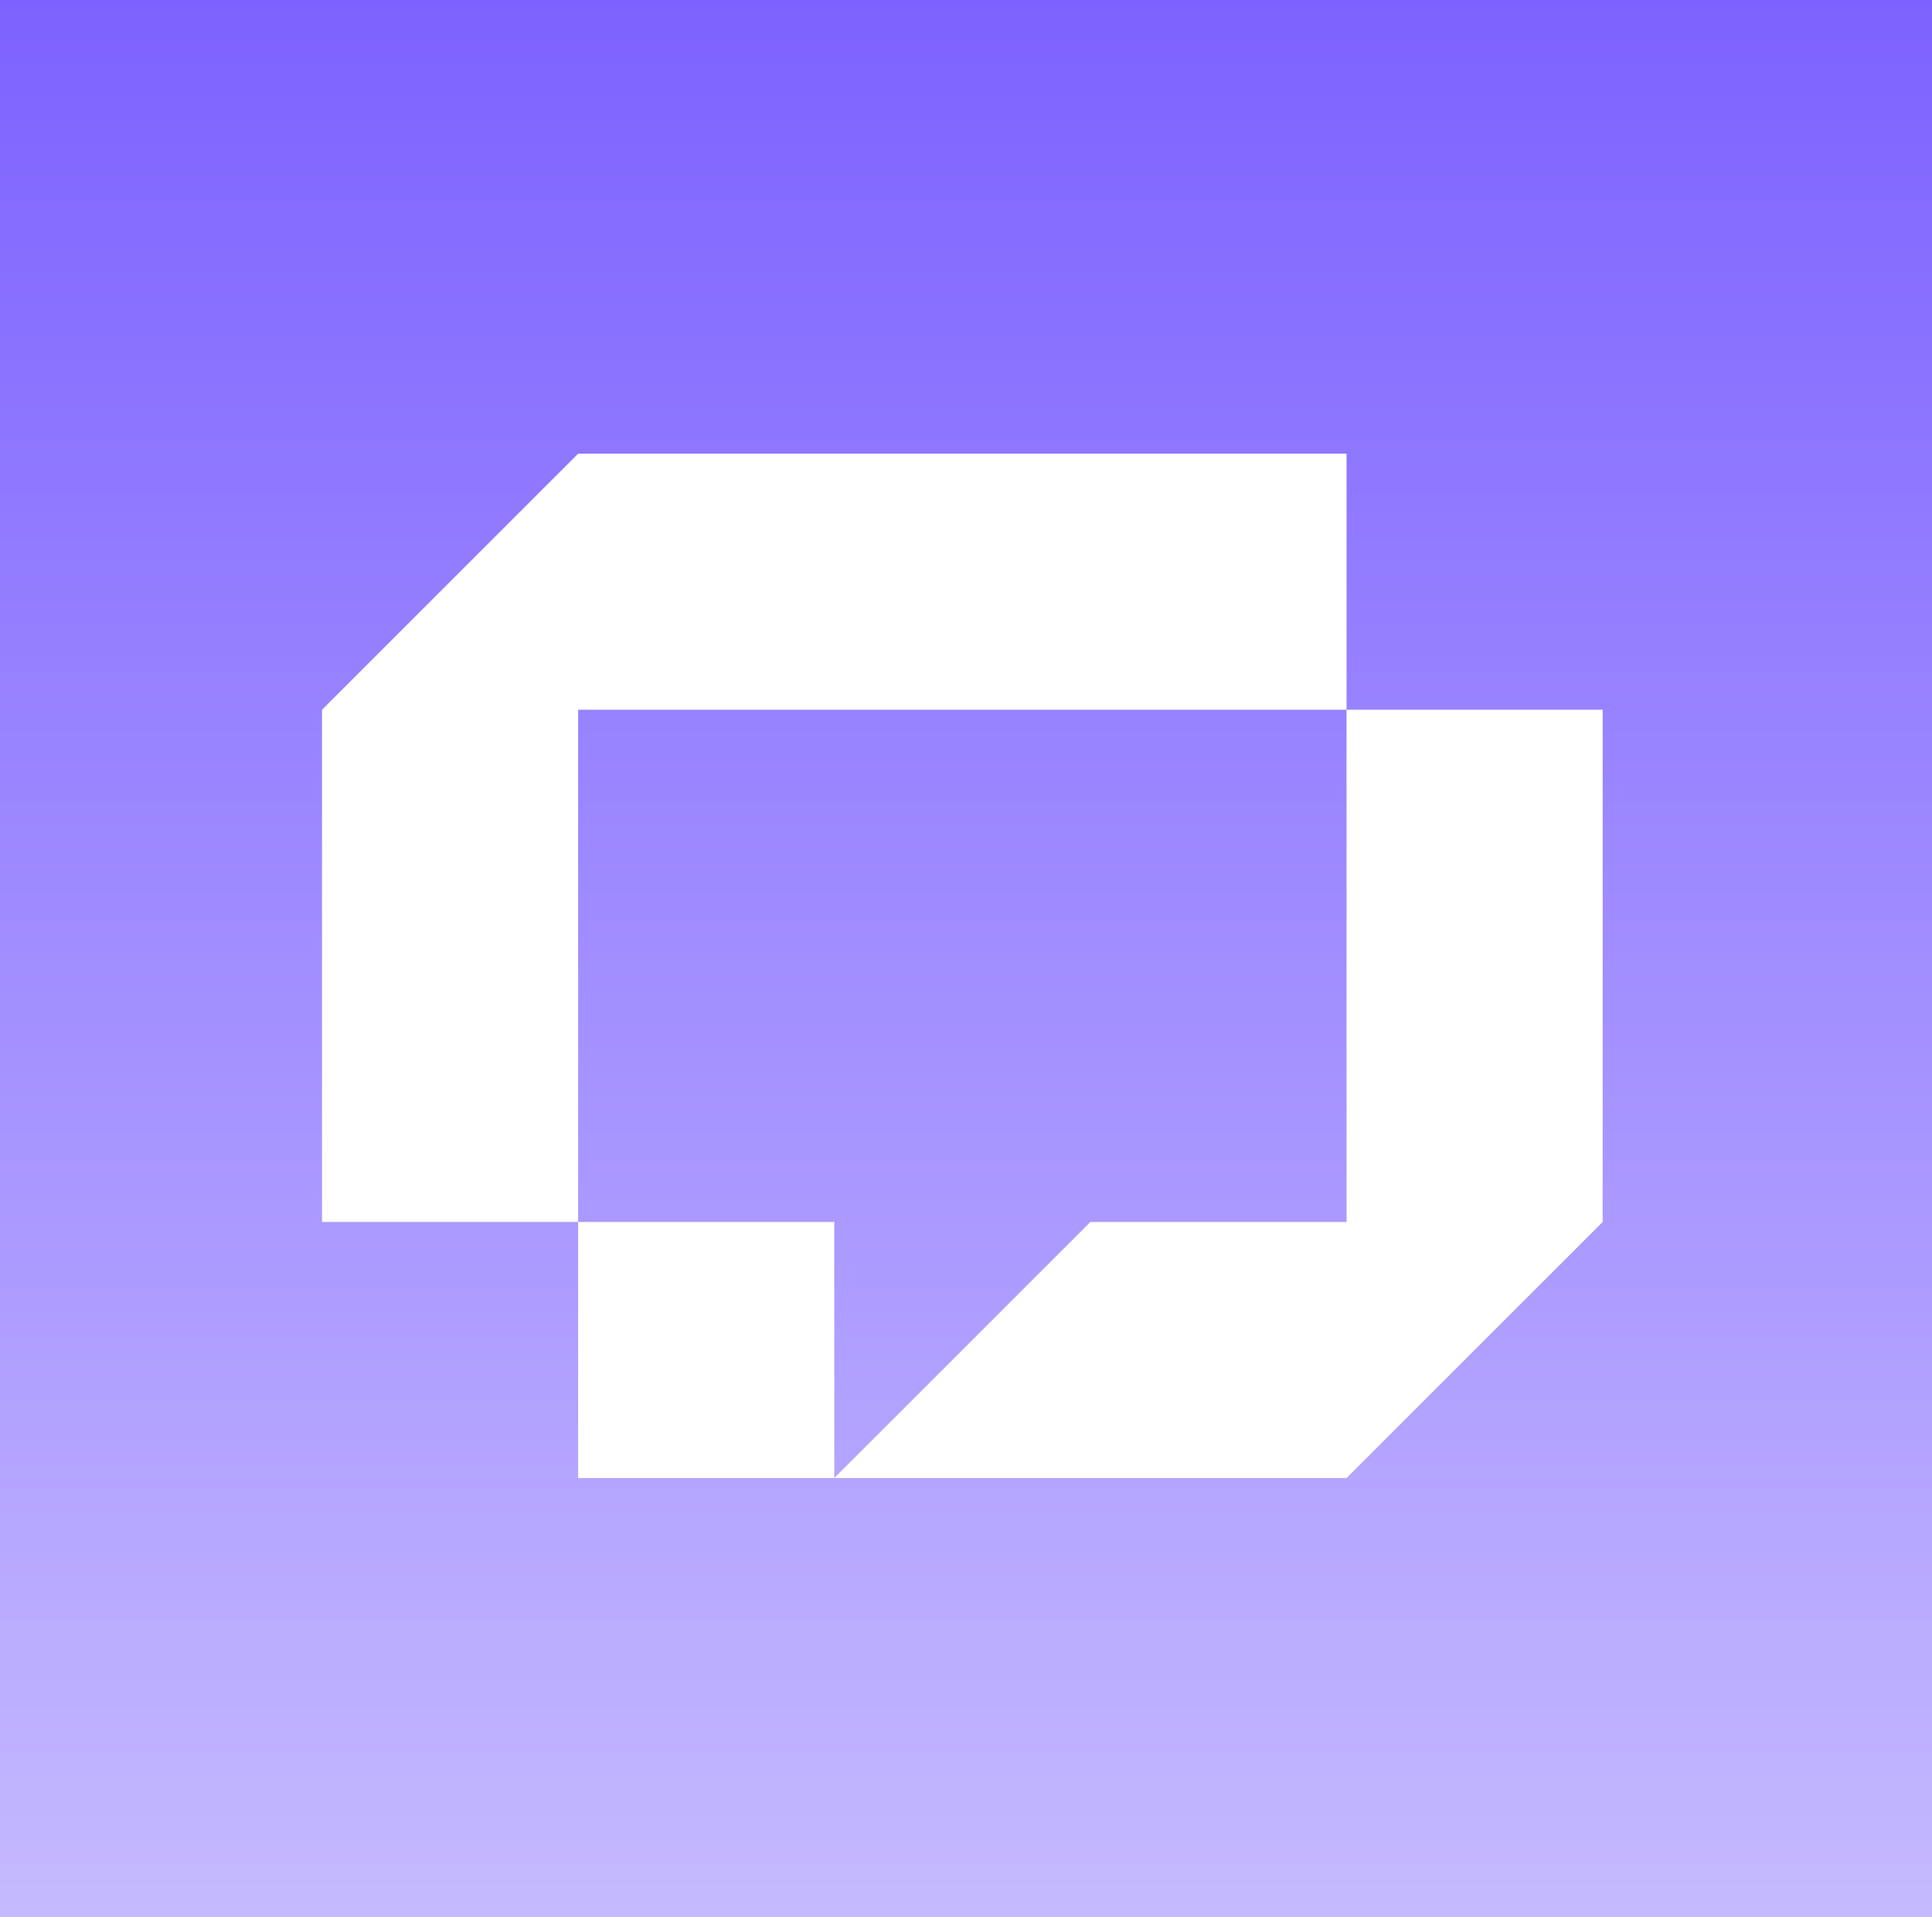 <svg width="132" height="131" viewBox="0 0 132 131" fill="none" xmlns="http://www.w3.org/2000/svg">
<rect x="0" y="0" width="132" height="131" fill="#333333" stroke="none"/>
<rect width="132" height="131" fill="url(#paint0_linear_227_769)"/>
<path fill-rule="evenodd" clip-rule="evenodd" d="M57 31H39.5L30.203 40.297L22 48.5V66V83.5H39.5V101H57V83.5H39.5V66V48.5H57H74.5H92V66V83.5H74.5L65.203 92.797L57 101H74.5H92L101.297 91.703L109.5 83.5V66V48.5H92V31H74.5H57Z" fill="white"/>
<defs>
<linearGradient id="paint0_linear_227_769" x1="66" y1="0" x2="66" y2="131" gradientUnits="userSpaceOnUse">
<stop stop-color="#7D62FF"/>
<stop offset="1" stop-color="#C5B9FF"/>
</linearGradient>
</defs>
</svg>
